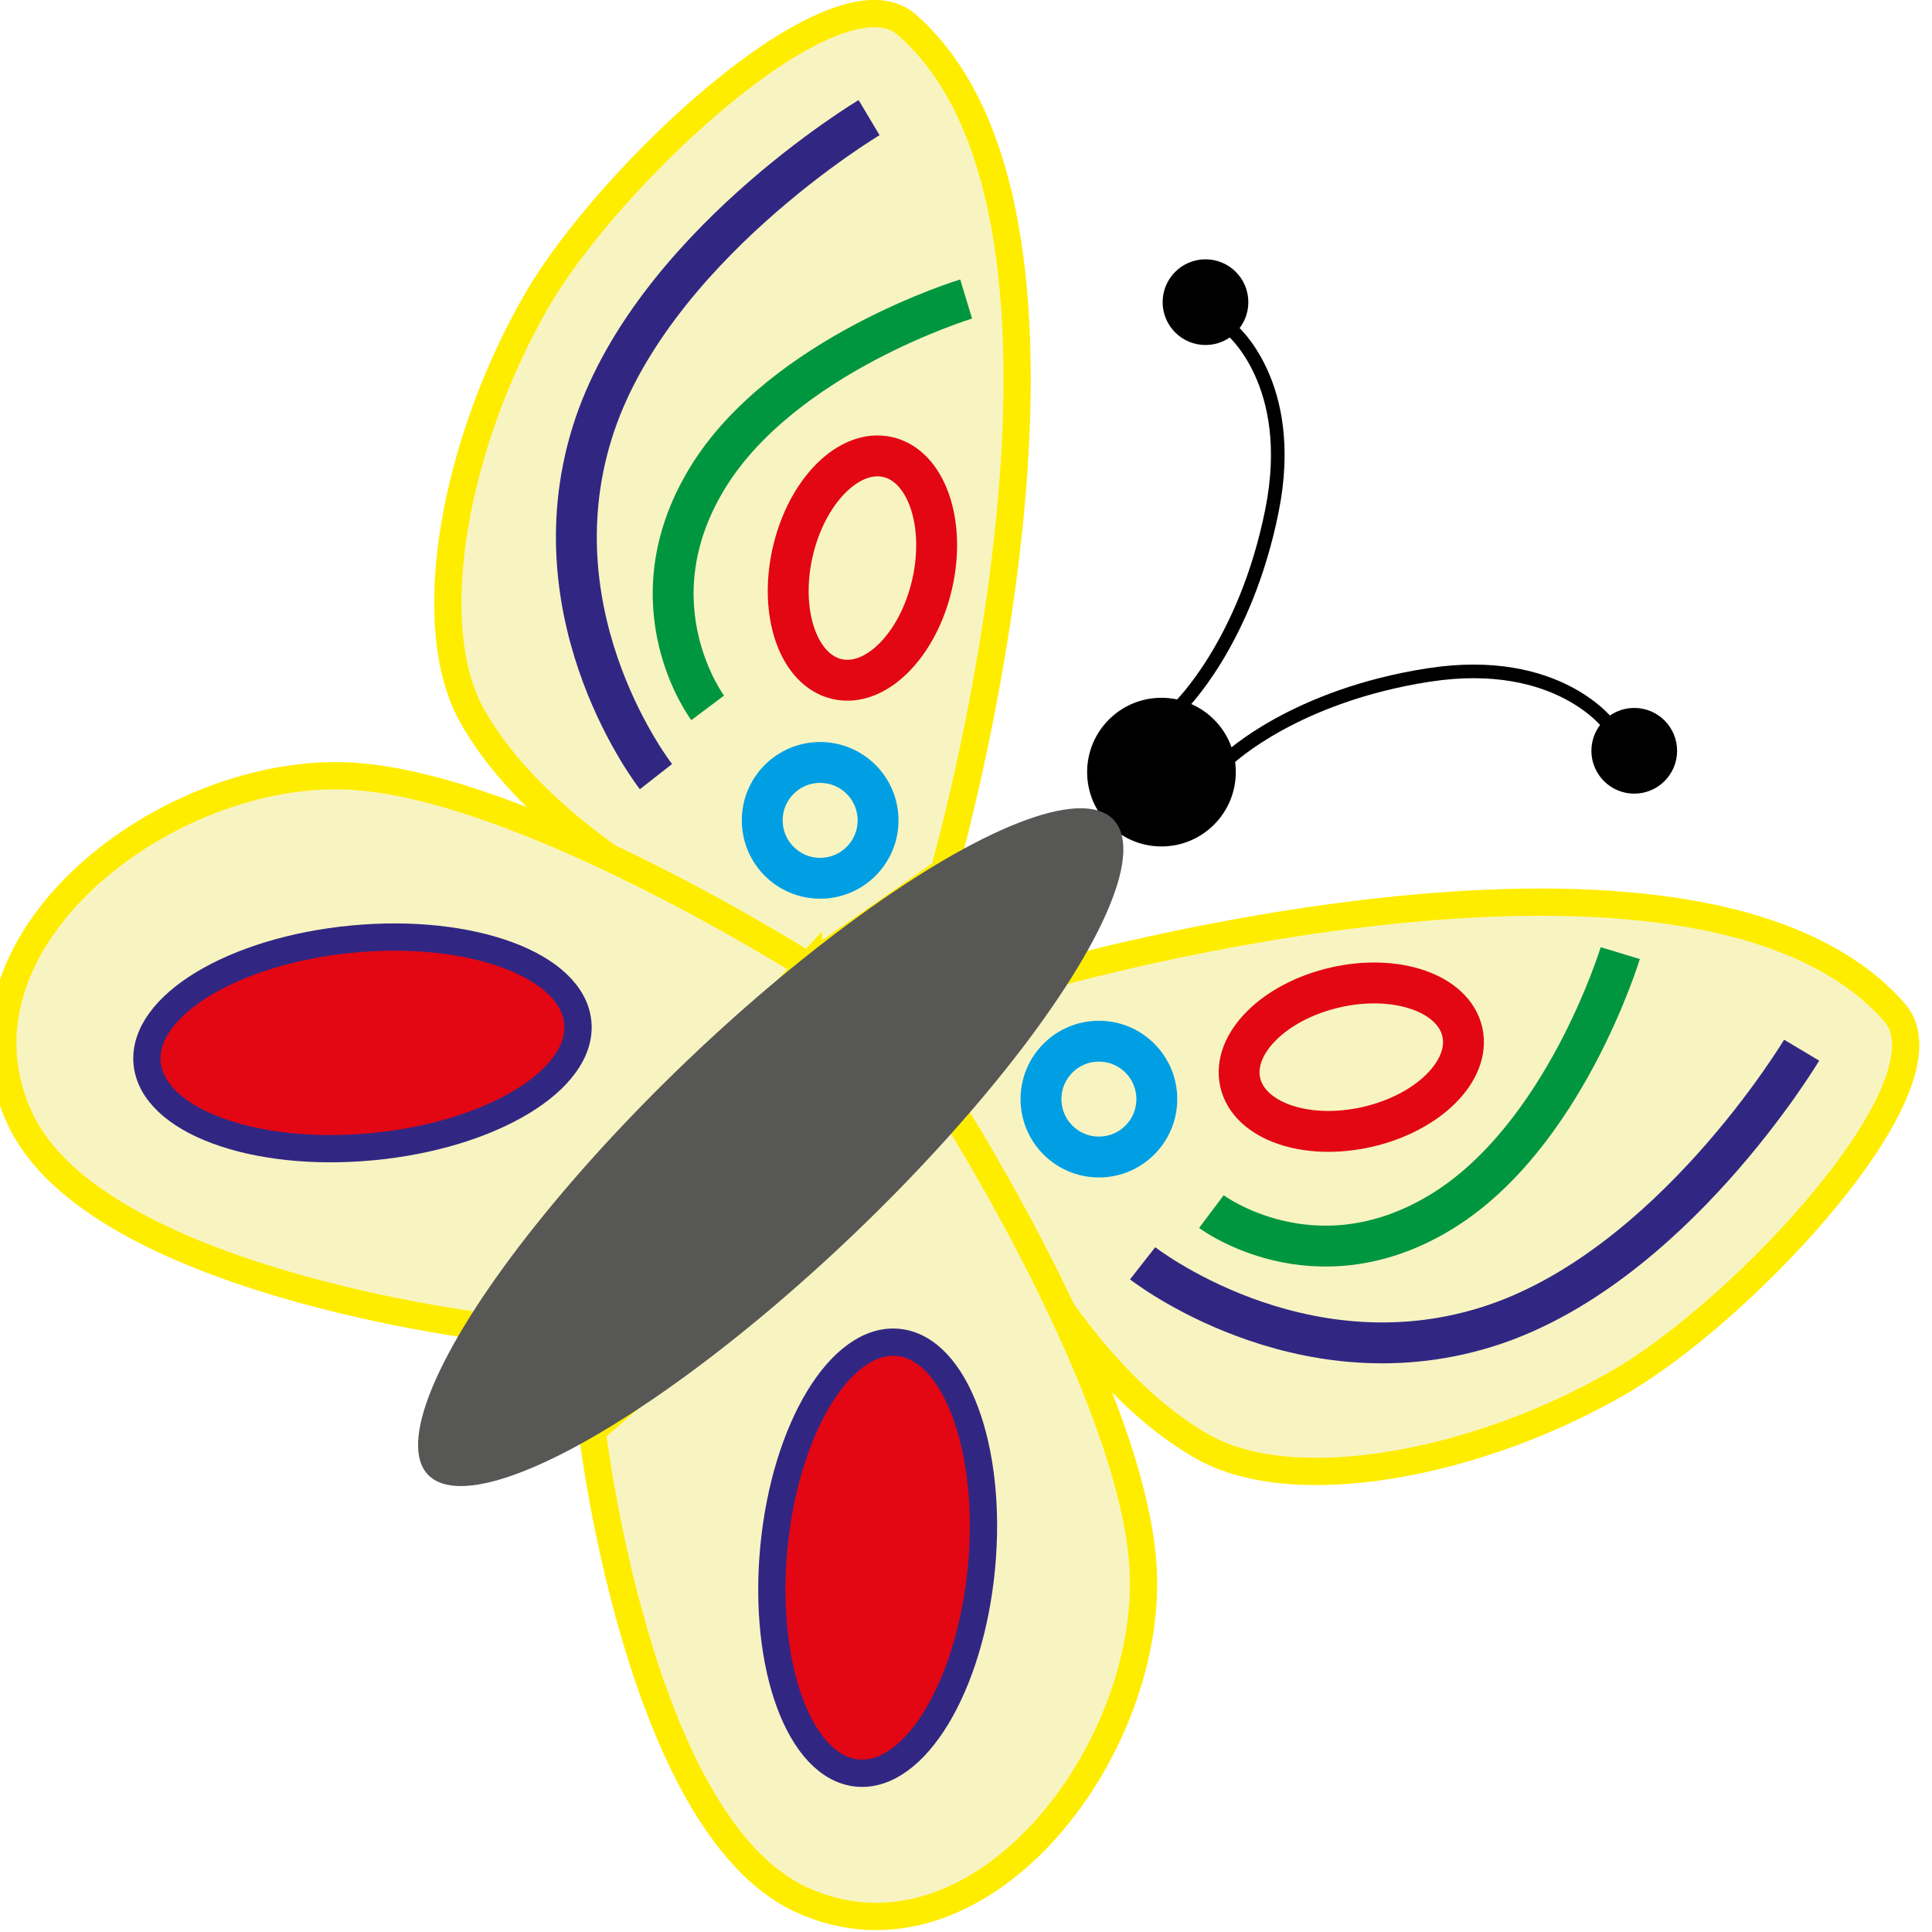 <?xml version="1.0" encoding="UTF-8" standalone="no"?>
<!-- Created with Inkscape (http://www.inkscape.org/) -->

<svg
   xmlns:dc="http://purl.org/dc/elements/1.1/"
   xmlns:cc="http://creativecommons.org/ns#"
   xmlns:rdf="http://www.w3.org/1999/02/22-rdf-syntax-ns#"
   xmlns:svg="http://www.w3.org/2000/svg"
   xmlns="http://www.w3.org/2000/svg"
   xmlns:sodipodi="http://sodipodi.sourceforge.net/DTD/sodipodi-0.dtd"
   xmlns:inkscape="http://www.inkscape.org/namespaces/inkscape"
   width="197.17"
   height="197.17"
   viewBox="0 0 52.168 52.168"
   version="1.1"
   id="svg1161"
   inkscape:version="0.92.4 (5da689c313, 2019-01-14)"
   sodipodi:docname="5.svg">
  <defs
     id="defs1155" />
  <sodipodi:namedview
     id="base"
     pagecolor="#ffffff"
     bordercolor="#666666"
     borderopacity="1.0"
     inkscape:pageopacity="0.0"
     inkscape:pageshadow="2"
     inkscape:zoom="1.4"
     inkscape:cx="290.58019"
     inkscape:cy="46.213584"
     inkscape:document-units="mm"
     inkscape:current-layer="layer1"
     showgrid="false"
     units="px"
     inkscape:window-width="1920"
     inkscape:window-height="1017"
     inkscape:window-x="-8"
     inkscape:window-y="-8"
     inkscape:window-maximized="1"
     fit-margin-top="0"
     fit-margin-left="0"
     fit-margin-right="0"
     fit-margin-bottom="0" />
  <g
     inkscape:label="Layer 1"
     inkscape:groupmode="layer"
     id="layer1"
     transform="translate(-0.355,-244.451)">
    <g
       transform="matrix(0.368,0,0,0.368,-276.743,243.244)"
       id="Слой_1__x28_копия4_x29_">
      <circle
         style="stroke:#000000;stroke-miterlimit:10"
         stroke-miterlimit="10"
         cx="838.206"
         cy="59.934"
         r="4.954"
         id="circle207" />
      <path
         style="fill:#f8f4c1;stroke:#ffed00;stroke-width:2;stroke-miterlimit:10"
         inkscape:connector-curvature="0"
         stroke-miterlimit="10"
         d="m 822.239,67.25 c 0,0 13.749,-47.745 -2.724,-62.162 -5.196,-4.548 -21.854,11.066 -27.157,20.258 -6,10.4 -8.514,23.759 -4.715,30.489 6.416,11.363 24.662,18.351 24.662,18.351 z"
         id="path209" />
      <path
         style="fill:#f8f4c1;stroke:#ffed00;stroke-width:2;stroke-miterlimit:10"
         inkscape:connector-curvature="0"
         stroke-miterlimit="10"
         d="m 812.306,74.185 c 0,0 -20.758,-13.191 -33.495,-13.951 -13.526,-0.807 -30.408,12.159 -24.358,25.139 5.556,11.92 34.377,15.285 34.377,15.285 0,0 12.019,-14.605 14.312,-16.801 2.409,-2.306 9.164,-9.672 9.164,-9.672 z"
         id="path211" />
      <path
         style="fill:none;stroke:#312783;stroke-width:3;stroke-miterlimit:10"
         inkscape:connector-curvature="0"
         stroke-miterlimit="10"
         d="m 816.753,11.911 c 0,0 -16.148,9.64 -20.329,23.158 -4.26,13.772 4.691,25.197 4.691,25.197"
         id="path213" />
      <path
         style="fill:none;stroke:#009640;stroke-width:3;stroke-miterlimit:10"
         inkscape:connector-curvature="0"
         stroke-miterlimit="10"
         d="m 823.875,25.22 c 0,0 -13.523,4.101 -19.023,13.199 -5.603,9.269 0.058,16.801 0.058,16.801"
         id="path215" />
      <ellipse
         style="fill:none;stroke:#e30613;stroke-width:3;stroke-miterlimit:10"
         transform="matrix(0.975,0.222,-0.222,0.975,30.431,-180.243)"
         stroke-miterlimit="10"
         cx="816.257"
         cy="45.124"
         rx="5.25"
         ry="8.356"
         id="ellipse217" />
      <circle
         style="fill:none;stroke:#009fe3;stroke-width:3;stroke-miterlimit:10"
         stroke-miterlimit="10"
         cx="813.163"
         cy="63.474"
         r="4.249"
         id="circle219" />
      <ellipse
         style="fill:#e30613;stroke:#312783;stroke-width:2;stroke-miterlimit:10"
         transform="matrix(0.996,-0.094,0.094,0.996,-4.076,73.273)"
         stroke-miterlimit="10"
         cx="779.244"
         cy="80.097"
         rx="15.864"
         ry="7.649"
         id="ellipse221" />
      <path
         style="fill:#f8f4c1;stroke:#ffed00;stroke-width:2;stroke-miterlimit:10"
         inkscape:connector-curvature="0"
         stroke-miterlimit="10"
         d="m 829.84,74.851 c 0,0 47.745,-13.749 62.162,2.724 4.548,5.196 -11.066,21.854 -20.258,27.157 -10.4,6 -23.759,8.514 -30.489,4.715 -11.363,-6.416 -18.351,-24.662 -18.351,-24.662 z"
         id="path223" />
      <path
         style="fill:#f8f4c1;stroke:#ffed00;stroke-width:2;stroke-miterlimit:10"
         inkscape:connector-curvature="0"
         stroke-miterlimit="10"
         d="m 822.904,84.784 c 0,0 13.191,20.758 13.951,33.495 0.807,13.526 -12.159,30.408 -25.139,24.358 -11.92,-5.556 -15.285,-34.377 -15.285,-34.377 0,0 13.475,-11.623 15.671,-13.916 2.308,-2.41 10.802,-9.56 10.802,-9.56 z"
         id="path225" />
      <path
         style="fill:none;stroke:#312783;stroke-width:3;stroke-miterlimit:10"
         inkscape:connector-curvature="0"
         stroke-miterlimit="10"
         d="m 885.179,80.336 c 0,0 -9.64,16.148 -23.158,20.329 -13.772,4.26 -25.197,-4.691 -25.197,-4.691"
         id="path227" />
      <path
         style="fill:none;stroke:#009640;stroke-width:3;stroke-miterlimit:10"
         inkscape:connector-curvature="0"
         stroke-miterlimit="10"
         d="m 871.87,73.215 c 0,0 -4.101,13.523 -13.199,19.023 -9.269,5.603 -16.801,-0.058 -16.801,-0.058"
         id="path229" />
      <ellipse
         style="fill:none;stroke:#e30613;stroke-width:3;stroke-miterlimit:10"
         transform="matrix(-0.222,-0.975,0.975,-0.222,962.459,929.462)"
         stroke-miterlimit="10"
         cx="851.966"
         cy="80.833"
         rx="5.25"
         ry="8.356"
         id="ellipse231" />
      <circle
         style="fill:none;stroke:#009fe3;stroke-width:3;stroke-miterlimit:10"
         stroke-miterlimit="10"
         cx="833.616"
         cy="83.927"
         r="4.249"
         id="circle233" />
      <ellipse
         style="fill:#e30613;stroke:#312783;stroke-width:2;stroke-miterlimit:10"
         transform="matrix(0.094,-0.996,0.996,0.094,623.21,920.225)"
         stroke-miterlimit="10"
         cx="816.993"
         cy="117.846"
         rx="15.864"
         ry="7.649"
         id="ellipse235" />
      <ellipse
         style="fill:#575756"
         transform="matrix(0.691,0.723,-0.723,0.691,313.365,-558.186)"
         cx="809.481"
         cy="87.388"
         rx="8.826"
         ry="34.781"
         id="ellipse237" />
      <path
         style="fill:none;stroke:#000000;stroke-miterlimit:10"
         inkscape:connector-curvature="0"
         stroke-miterlimit="10"
         d="m 843.245,27.381 c 0,0 4.949,3.97 3.071,13.357 -1.958,9.786 -6.808,14.421 -6.808,14.421"
         id="path239" />
      <circle
         style="stroke:#000000;stroke-miterlimit:10"
         stroke-miterlimit="10"
         cx="841.437"
         cy="25.451"
         r="2.644"
         id="circle241" />
      <path
         style="fill:none;stroke:#000000;stroke-miterlimit:10"
         inkscape:connector-curvature="0"
         stroke-miterlimit="10"
         d="m 871.051,56.475 c 0,0 -3.742,-5.124 -13.204,-3.672 -9.864,1.513 -14.715,6.149 -14.715,6.149"
         id="path243" />
      <circle
         style="stroke:#000000;stroke-miterlimit:10"
         stroke-miterlimit="10"
         cx="872.897"
         cy="58.369"
         r="2.644"
         id="circle245" />
    </g>
  </g>
</svg>
